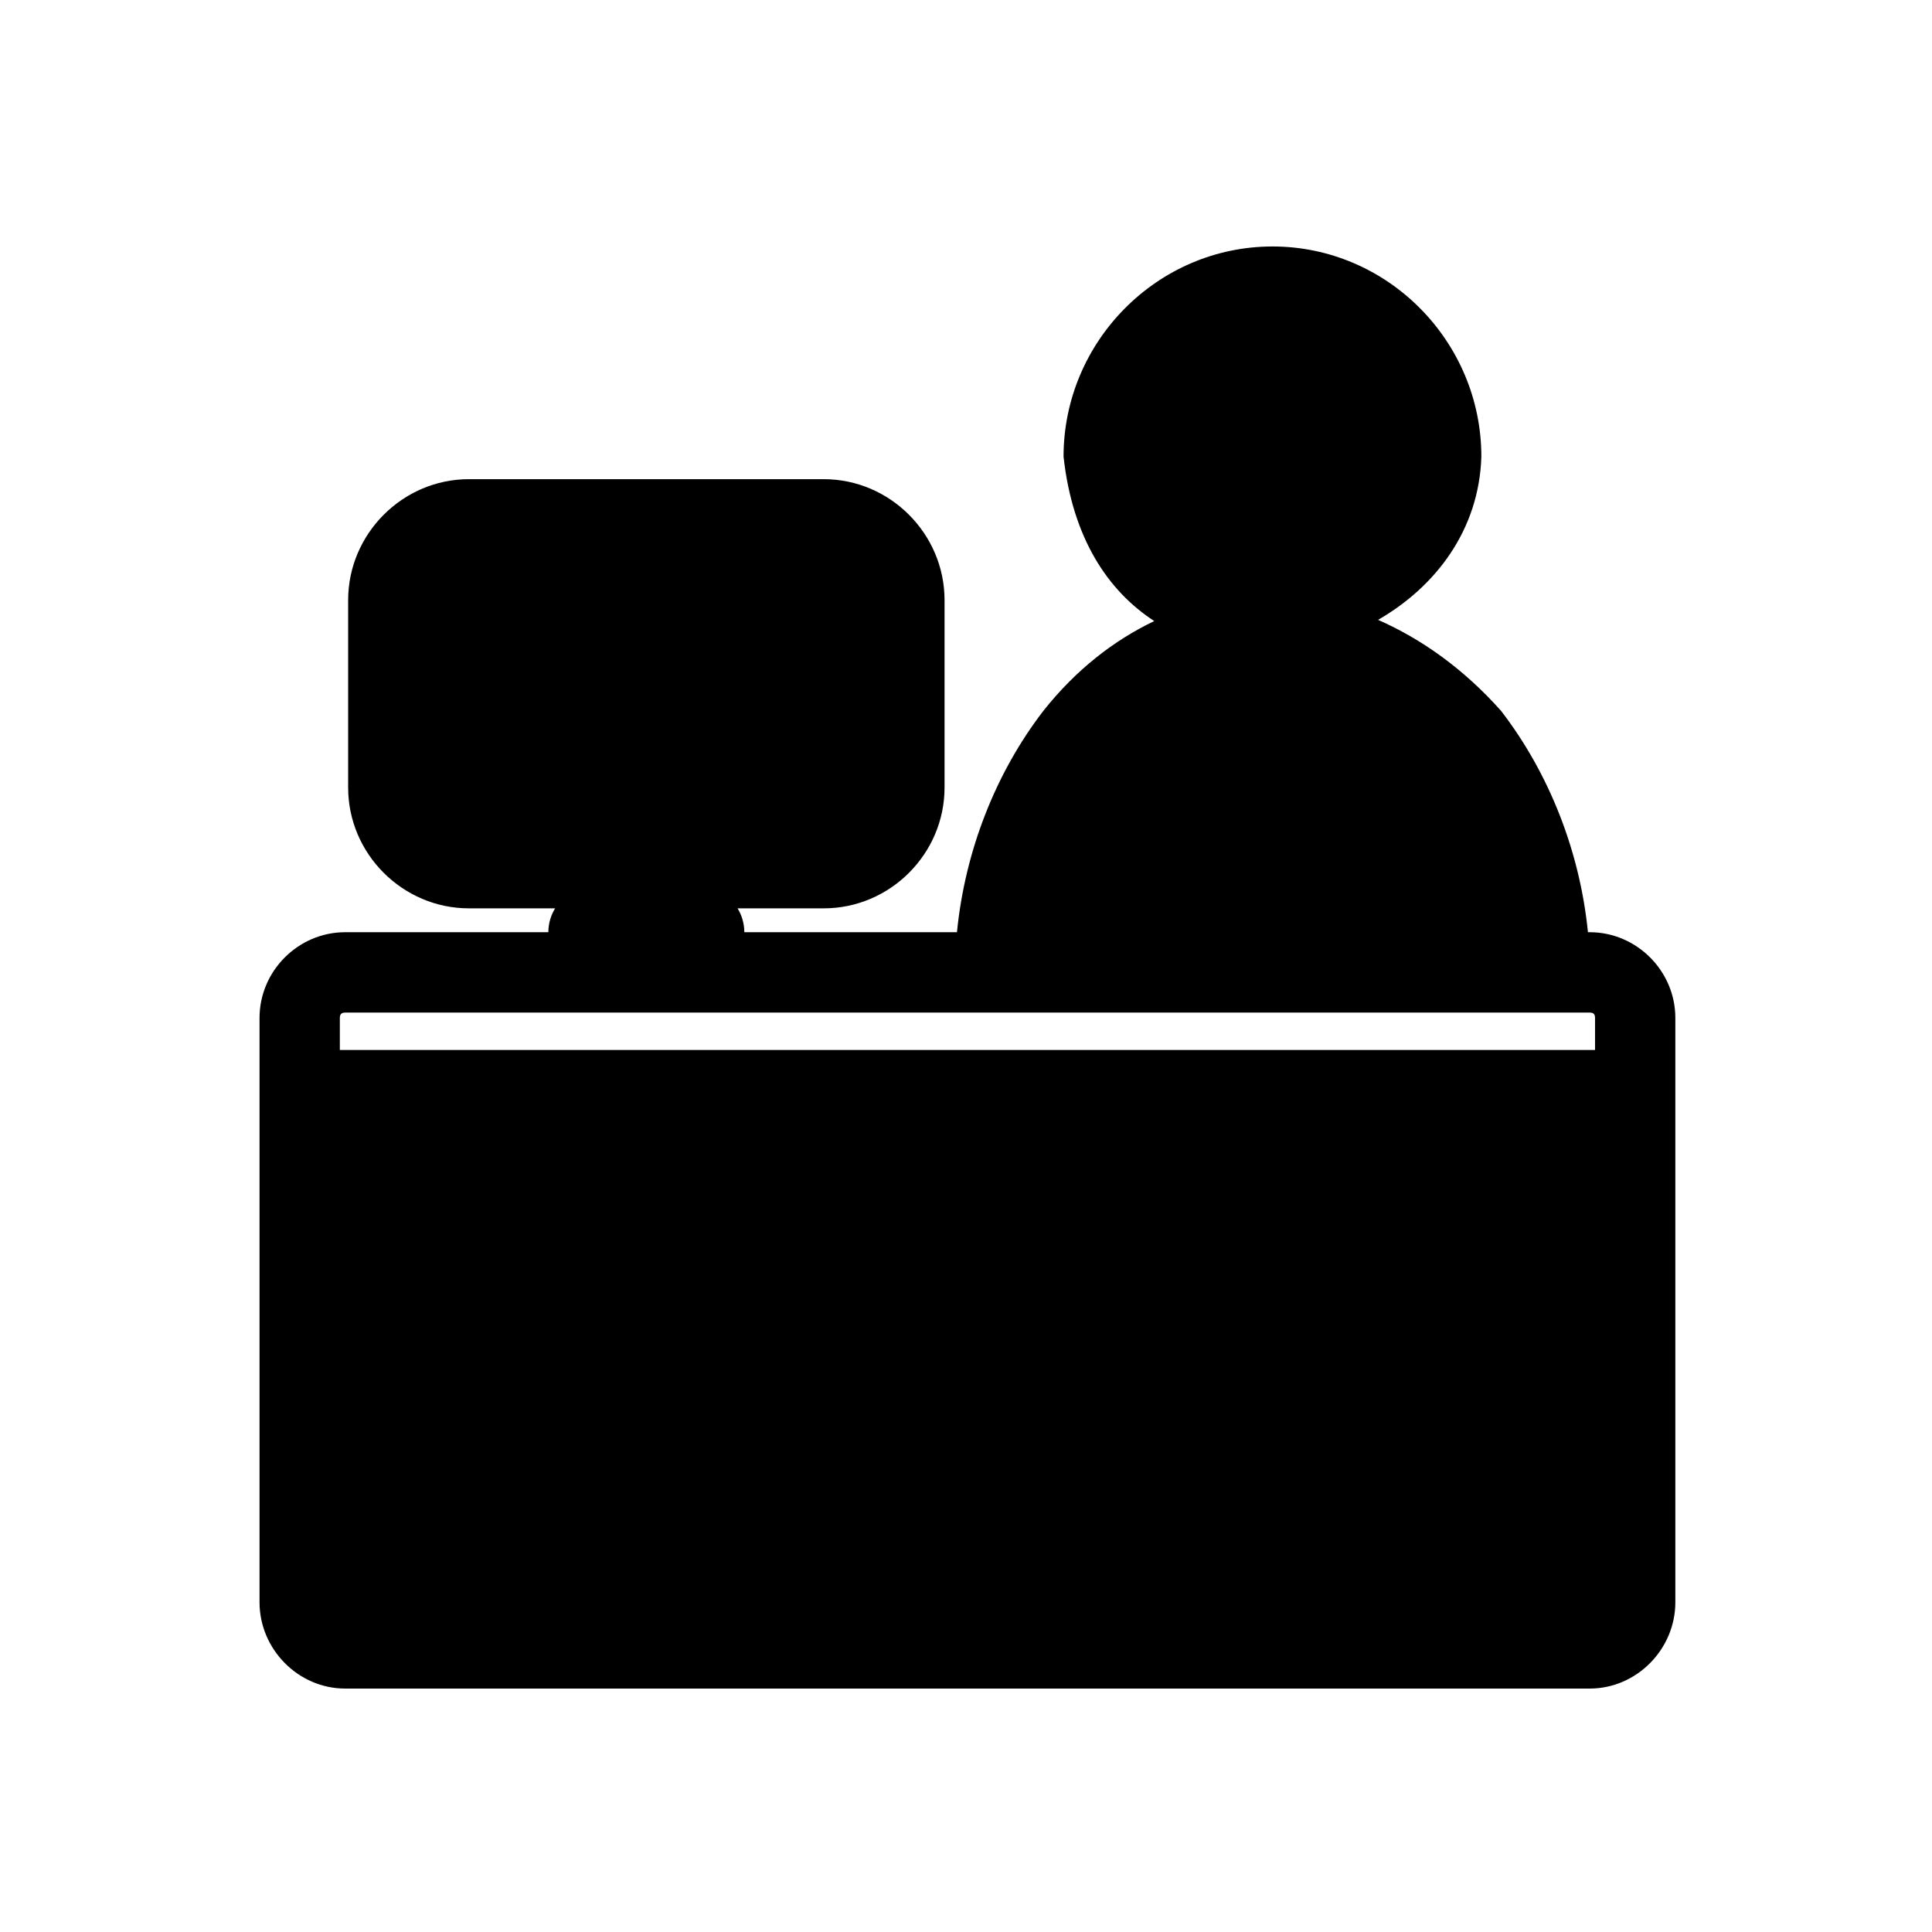 <?xml version="1.0" encoding="UTF-8" standalone="no"?>
<!-- Created with Inkscape (http://www.inkscape.org/) -->

<svg
   xmlns:dc="http://purl.org/dc/elements/1.1/"
   xmlns:cc="http://creativecommons.org/ns#"
   xmlns:rdf="http://www.w3.org/1999/02/22-rdf-syntax-ns#"
   xmlns:svg="http://www.w3.org/2000/svg"
   xmlns="http://www.w3.org/2000/svg"
   xmlns:sodipodi="http://sodipodi.sourceforge.net/DTD/sodipodi-0.dtd"
   xmlns:inkscape="http://www.inkscape.org/namespaces/inkscape"
   width="24"
   height="24"
   viewBox="0 0 6.35 6.35"
   version="1.1"
   id="svg8"
   inkscape:version="0.92.4 (5da689c313, 2019-01-14)"
   sodipodi:docname="21. Management.svg">
  <defs
     id="defs2">
    <pattern
       y="0"
       x="0"
       height="6"
       width="6"
       patternUnits="userSpaceOnUse"
       id="EMFhbasepattern" />
    <pattern
       y="0"
       x="0"
       height="6"
       width="6"
       patternUnits="userSpaceOnUse"
       id="EMFhbasepattern-3" />
    <pattern
       y="0"
       x="0"
       height="6"
       width="6"
       patternUnits="userSpaceOnUse"
       id="EMFhbasepattern-2" />
    <pattern
       y="0"
       x="0"
       height="6"
       width="6"
       patternUnits="userSpaceOnUse"
       id="EMFhbasepattern-1" />
    <pattern
       y="0"
       x="0"
       height="6"
       width="6"
       patternUnits="userSpaceOnUse"
       id="EMFhbasepattern-5" />
  </defs>
  <sodipodi:namedview
     id="base"
     pagecolor="#ffffff"
     bordercolor="#666666"
     borderopacity="1.0"
     inkscape:pageopacity="0.0"
     inkscape:pageshadow="2"
     inkscape:zoom="7.9999996"
     inkscape:cx="-1.5264961"
     inkscape:cy="9.5186883"
     inkscape:document-units="px"
     inkscape:current-layer="layer1"
     showgrid="false"
     units="px"
     inkscape:window-width="1280"
     inkscape:window-height="658"
     inkscape:window-x="-8"
     inkscape:window-y="-8"
     inkscape:window-maximized="1"
     showguides="true"
     guidecolor="#af0000"
     guideopacity="0.498"
     guidehicolor="#ff4b4b"
     guidehiopacity="0.498"
     inkscape:snap-global="false">
    <inkscape:grid
       type="xygrid"
       id="grid815"
       empspacing="1"
       originx="0"
       originy="0"
       spacingx="0"
       spacingy="0"
       snapvisiblegridlinesonly="true"
       visible="true"
       enabled="true"
       dotted="false" />
  </sodipodi:namedview>
  <g
     inkscape:label="Guides"
     inkscape:groupmode="layer"
     id="layer1"
     transform="translate(0,-290.65)">
    <path
       style="color:#000000;font-style:normal;font-variant:normal;font-weight:normal;font-stretch:normal;font-size:medium;line-height:normal;font-family:sans-serif;font-variant-ligatures:normal;font-variant-position:normal;font-variant-caps:normal;font-variant-numeric:normal;font-variant-alternates:normal;font-feature-settings:normal;text-indent:0;text-align:start;text-decoration:none;text-decoration-line:none;text-decoration-style:solid;text-decoration-color:#000000;letter-spacing:normal;word-spacing:normal;text-transform:none;writing-mode:lr-tb;direction:ltr;text-orientation:mixed;dominant-baseline:auto;baseline-shift:baseline;text-anchor:start;white-space:normal;shape-padding:0;clip-rule:nonzero;display:inline;overflow:visible;visibility:visible;opacity:1;isolation:auto;mix-blend-mode:normal;color-interpolation:sRGB;color-interpolation-filters:linearRGB;solid-color:#000000;solid-opacity:1;vector-effect:none;fill:#000000;fill-opacity:1;fill-rule:nonzero;stroke:none;stroke-width:1;stroke-linecap:round;stroke-linejoin:round;stroke-miterlimit:4;stroke-dasharray:none;stroke-dashoffset:0;stroke-opacity:1;paint-order:normal;color-rendering:auto;image-rendering:auto;shape-rendering:auto;text-rendering:auto;enable-background:accumulate"
       d="M 15.783 3.057 C 14.356 3.057 13.191 4.234 13.191 5.664 C 13.303 6.678 13.743 7.33 14.316 7.703 C 13.813 7.943 13.343 8.309 12.941 8.816 C 12.345 9.591 11.968 10.56 11.869 11.562 L 9.232 11.562 C 9.231 11.445 9.197 11.346 9.148 11.266 L 10.217 11.266 C 11.039 11.266 11.715 10.59 11.715 9.768 L 11.715 7.443 C 11.715 6.621 11.039 5.943 10.217 5.943 L 5.816 5.943 C 4.994 5.943 4.318 6.621 4.318 7.443 L 4.318 9.768 C 4.318 10.59 4.994 11.266 5.816 11.266 L 6.885 11.266 C 6.836 11.346 6.802 11.445 6.801 11.562 L 4.281 11.562 C 3.699 11.562 3.219 12.043 3.219 12.625 L 3.219 19.873 C 3.219 20.455 3.699 20.943 4.281 20.943 L 19.717 20.943 C 20.299 20.943 20.779 20.455 20.779 19.873 L 20.779 12.625 C 20.779 12.043 20.299 11.562 19.717 11.562 L 19.695 11.562 C 19.595 10.56 19.214 9.591 18.617 8.816 C 18.151 8.293 17.63 7.925 17.092 7.688 C 17.808 7.276 18.345 6.572 18.373 5.664 C 18.373 4.234 17.21 3.057 15.783 3.057 z M 4.281 12.559 L 11.826 12.559 L 19.717 12.559 C 19.762 12.559 19.783 12.577 19.783 12.625 L 19.783 13.023 L 4.215 13.023 L 4.215 12.625 C 4.215 12.579 4.236 12.559 4.281 12.559 z "
       transform="matrix(0.265,0,0,0.265,0,290.65)"
       id="circle1001" />
  </g>
</svg>
